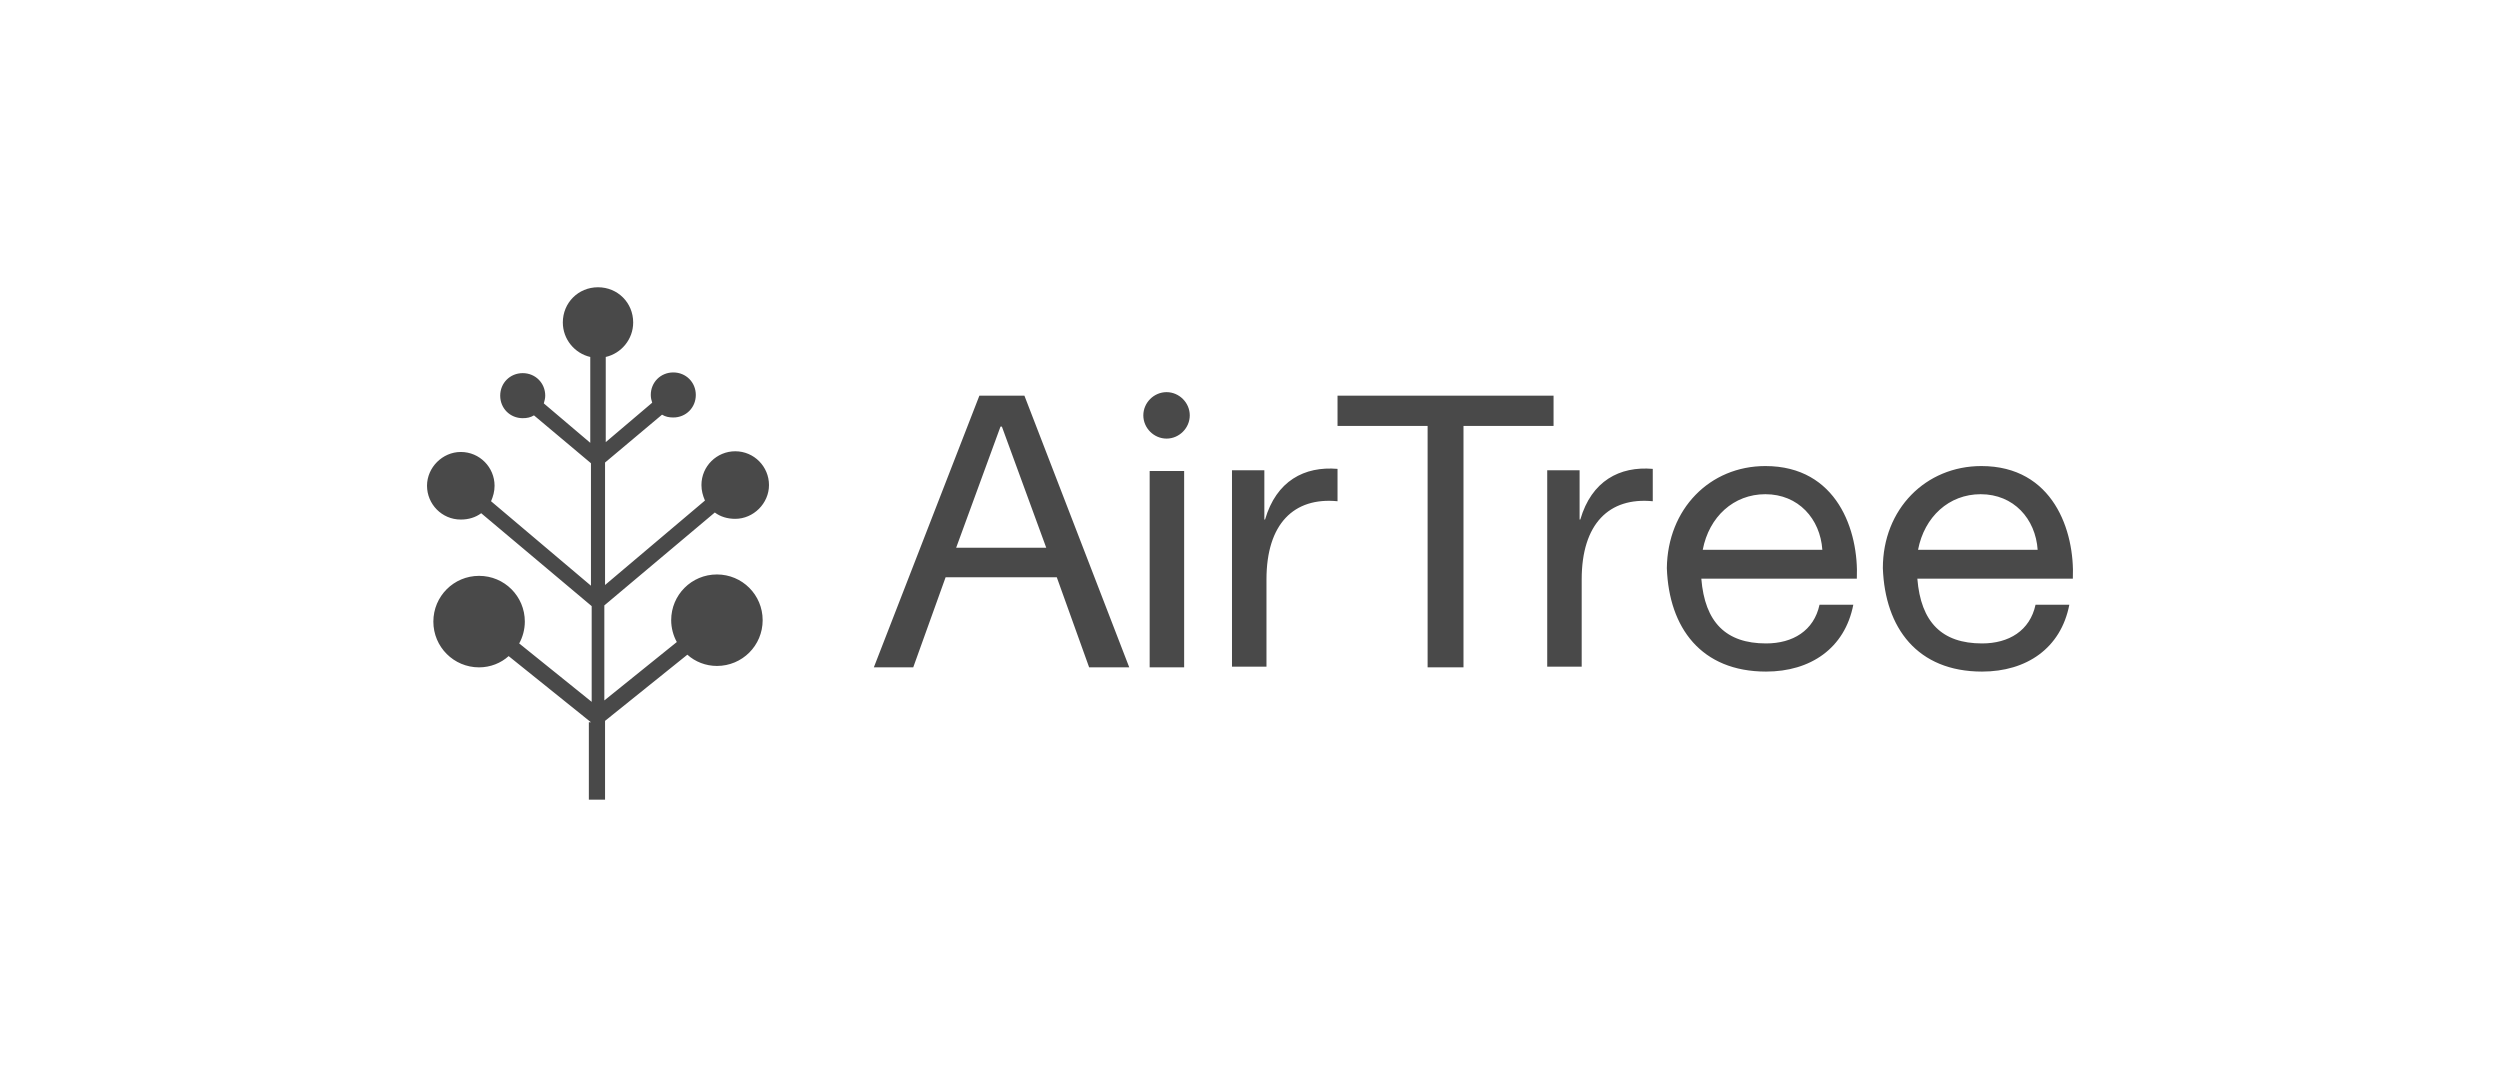 <svg width="161" height="70" viewBox="0 0 161 70" fill="none" xmlns="http://www.w3.org/2000/svg">
<path d="M38.058 46.514L32.757 42.253C32.258 42.706 31.578 42.978 30.853 42.978C29.222 42.978 27.908 41.663 27.908 40.032C27.908 38.4 29.222 37.085 30.853 37.085C32.485 37.085 33.799 38.4 33.799 40.032C33.799 40.53 33.663 41.029 33.436 41.437L38.104 45.199V39.034L30.989 33.051C30.627 33.323 30.174 33.459 29.675 33.459C28.452 33.459 27.5 32.462 27.5 31.283C27.5 30.104 28.497 29.107 29.675 29.107C30.899 29.107 31.85 30.104 31.85 31.283C31.85 31.646 31.76 31.963 31.624 32.28L38.058 37.72V29.832L34.388 26.75C34.161 26.886 33.935 26.931 33.663 26.931C32.847 26.931 32.213 26.297 32.213 25.481C32.213 24.665 32.847 24.03 33.663 24.03C34.478 24.03 35.113 24.665 35.113 25.481C35.113 25.662 35.068 25.798 35.022 25.979L38.013 28.518V22.988C37.016 22.761 36.246 21.854 36.246 20.767C36.246 19.497 37.243 18.5 38.511 18.5C39.78 18.5 40.777 19.497 40.777 20.767C40.777 21.854 40.007 22.761 39.01 22.988V28.473L42.001 25.934C41.955 25.798 41.91 25.617 41.91 25.435C41.91 24.619 42.544 23.985 43.36 23.985C44.176 23.985 44.81 24.619 44.81 25.435C44.81 26.251 44.176 26.886 43.36 26.886C43.088 26.886 42.862 26.841 42.635 26.705L38.965 29.787V37.674L45.399 32.235C45.263 31.918 45.173 31.6 45.173 31.238C45.173 30.014 46.17 29.062 47.348 29.062C48.571 29.062 49.523 30.059 49.523 31.238C49.523 32.416 48.526 33.413 47.348 33.413C46.849 33.413 46.396 33.278 46.034 33.005L38.919 38.989V45.108L43.587 41.346C43.36 40.938 43.224 40.44 43.224 39.941C43.224 38.309 44.538 36.995 46.17 36.995C47.801 36.995 49.115 38.309 49.115 39.941C49.115 41.573 47.801 42.887 46.17 42.887C45.445 42.887 44.765 42.615 44.266 42.162L38.965 46.423V51.5H37.922V46.514H38.058ZM70.141 42.978L68.057 37.176H60.897L58.812 42.978H56.275L63.072 25.481H65.972L72.724 42.978H70.141ZM61.577 35.272H67.377L64.522 27.475H64.431L61.577 35.272ZM74.038 42.978V30.331H76.259V42.978H74.038ZM86.137 32.28C83.328 32.008 81.561 33.731 81.561 37.312V42.933H79.34V30.286H81.424V33.459H81.47C82.195 30.966 84.007 30.014 86.137 30.195V32.28ZM100.049 25.481V27.43H94.249V42.978H91.938V27.43H86.137V25.481H100.049ZM106.438 32.28C103.629 32.008 101.861 33.731 101.861 37.312V42.933H99.641V30.286H101.726V33.459H101.771C102.496 30.966 104.308 30.014 106.438 30.195V32.28ZM113.689 30.014C118.311 30.014 119.715 34.184 119.58 37.267H109.565C109.792 40.077 111.151 41.437 113.734 41.437C115.456 41.437 116.815 40.621 117.178 38.944H119.353C118.809 41.754 116.589 43.25 113.734 43.25C109.565 43.25 107.48 40.44 107.345 36.587C107.39 32.779 110.109 30.014 113.689 30.014ZM109.656 35.408H117.359C117.223 33.413 115.818 31.827 113.689 31.827C111.649 31.827 110.063 33.278 109.656 35.408ZM127.6 30.014C132.222 30.014 133.627 34.184 133.491 37.267H123.477C123.703 40.077 125.063 41.437 127.646 41.437C129.368 41.437 130.727 40.621 131.089 38.944H133.265C132.721 41.754 130.5 43.25 127.646 43.25C123.477 43.25 121.392 40.44 121.256 36.587C121.256 32.779 124.02 30.014 127.6 30.014ZM123.522 35.408H131.225C131.089 33.413 129.685 31.827 127.555 31.827C125.516 31.827 123.93 33.278 123.522 35.408ZM76.621 26.75C76.621 27.566 75.941 28.246 75.126 28.246C74.31 28.246 73.63 27.566 73.63 26.75C73.63 25.934 74.31 25.254 75.126 25.254C75.941 25.254 76.621 25.934 76.621 26.75Z" fill="#494949"/>
</svg>
